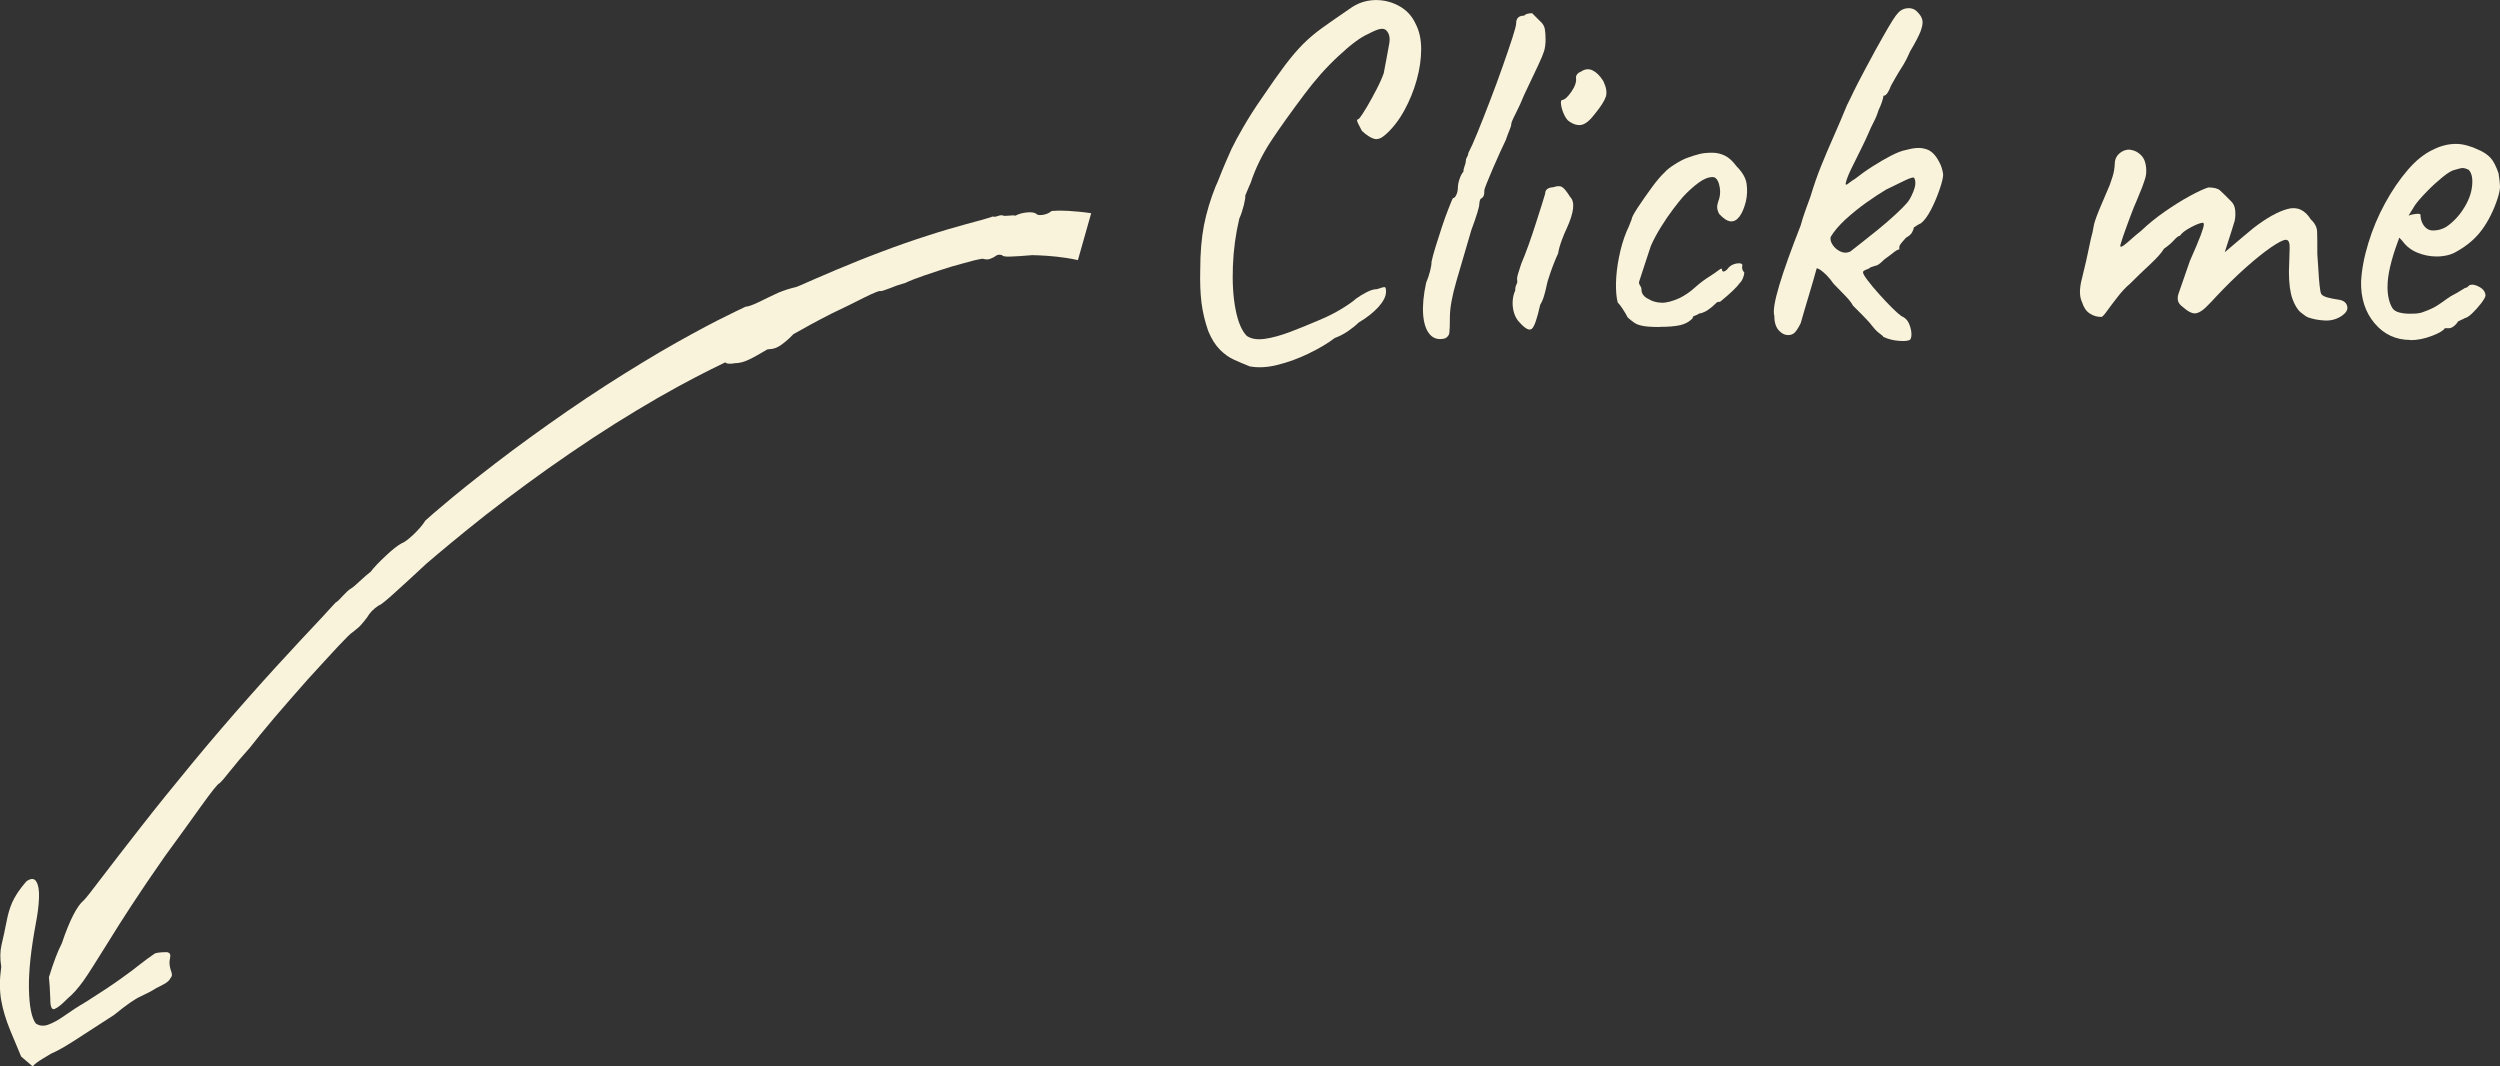 <svg id="Layer_2" xmlns="http://www.w3.org/2000/svg" width="241.14" height="102.85" viewBox="0 0 241.14 102.85"><rect x="0" y="0" width="241.14" height="102.85" fill="#333333" stroke="none"/><defs><style>.cls-1{fill:#f9f3dc;}</style></defs><g id="handwriting"><g id="Click_me"><path class="cls-1" d="M120.52,35.33c-.48-.19-.97-.4-1.46-.62-.5-.22-.96-.55-1.39-.98s-.81-1.03-1.13-1.8c-.32-.93-.54-1.84-.65-2.74-.11-.9-.15-1.94-.12-3.12,0-1.66,.12-3.11,.36-4.34,.24-1.23,.62-2.49,1.13-3.77,.06-.1,.18-.38,.36-.84,.18-.46,.38-.97,.62-1.51,.24-.54,.42-.96,.55-1.25,.26-.54,.65-1.27,1.18-2.18,.53-.91,1.1-1.8,1.7-2.66,.93-1.38,1.7-2.46,2.3-3.26,.61-.8,1.18-1.47,1.73-2.02,.54-.54,1.16-1.06,1.85-1.56,.69-.5,1.58-1.11,2.66-1.85,.7-.51,1.48-.78,2.33-.82,.85-.03,1.64,.15,2.38,.55,.74,.4,1.28,.98,1.63,1.75,.35,.67,.53,1.48,.53,2.42s-.14,1.94-.43,2.98c-.29,1.04-.69,2.02-1.2,2.95-.51,.93-1.11,1.7-1.78,2.3-.42,.38-.79,.53-1.13,.43s-.73-.35-1.18-.77c-.29-.54-.44-.86-.46-.96-.02-.1,.04-.16,.17-.19,.19-.22,.45-.61,.77-1.15,.32-.54,.64-1.13,.96-1.75,.32-.62,.54-1.13,.67-1.51,.26-1.34,.43-2.3,.53-2.86,.1-.56,0-.98-.29-1.27-.13-.13-.31-.18-.55-.14-.24,.03-.63,.19-1.18,.48-.74,.32-1.7,1.03-2.88,2.14-1.19,1.1-2.27,2.33-3.27,3.67-1.28,1.7-2.35,3.2-3.22,4.51-.86,1.31-1.52,2.66-1.97,4.03-.06,.13-.24,.54-.53,1.25,.03,.13-.02,.44-.14,.94-.13,.5-.27,.92-.43,1.27-.35,1.47-.56,3-.62,4.58-.06,1.58,.02,2.98,.26,4.2,.24,1.22,.6,2.06,1.08,2.54,.42,.29,.98,.38,1.7,.29,.72-.1,1.54-.32,2.47-.67,.93-.35,1.87-.74,2.83-1.15,.77-.32,1.47-.67,2.11-1.06s1.12-.72,1.44-1.01c.26-.19,.58-.39,.98-.6,.4-.21,.74-.31,1.03-.31,.45-.16,.7-.22,.77-.19,.06,.03,.1,.18,.1,.43,0,.45-.25,.94-.74,1.49-.5,.54-1.13,1.04-1.9,1.49-.26,.26-.59,.53-1.01,.82-.42,.29-.85,.51-1.29,.67-.67,.51-1.51,1.01-2.5,1.49-.99,.48-1.99,.85-3,1.1-1.01,.26-1.93,.3-2.76,.14Z"/><path class="cls-1" d="M139.38,32.64c-.61,.16-1.1,.03-1.46-.38-.37-.42-.58-1.06-.65-1.92-.06-.86,.03-1.89,.29-3.07,.16-.38,.29-.76,.38-1.13,.1-.37,.14-.66,.14-.89,.06-.32,.19-.79,.38-1.42,.19-.62,.4-1.27,.62-1.94,.22-.67,.44-1.27,.65-1.8,.21-.53,.34-.86,.41-.98,.13,0,.24-.11,.34-.34,.1-.22,.14-.45,.14-.67,0-.26,.06-.54,.17-.86,.11-.32,.23-.54,.36-.67,0-.16,.04-.34,.12-.55,.08-.21,.12-.38,.12-.5s.04-.26,.12-.38c.08-.13,.12-.26,.12-.38,.22-.42,.52-1.08,.89-1.99s.77-1.93,1.2-3.05,.84-2.22,1.22-3.31c.38-1.09,.7-2.01,.94-2.76,.24-.75,.36-1.21,.36-1.37,0-.26,.06-.45,.19-.58,.13-.13,.32-.19,.58-.19,.1-.1,.22-.16,.36-.19,.14-.03,.28-.05,.41-.05,.26,.26,.51,.51,.77,.77,.26,.22,.41,.48,.46,.77s.07,.62,.07,1.01c0,.42-.05,.78-.14,1.1-.1,.32-.29,.78-.58,1.39-.29,.61-.74,1.55-1.34,2.83-.26,.64-.53,1.24-.82,1.8-.29,.56-.43,.9-.43,1.03s-.06,.32-.17,.58c-.11,.26-.23,.58-.36,.96-.13,.26-.3,.63-.53,1.13-.22,.5-.46,1.02-.7,1.58-.24,.56-.44,1.04-.6,1.44-.16,.4-.24,.63-.24,.7,0,.13,0,.26-.02,.38-.02,.13-.09,.26-.22,.38-.13,0-.21,.18-.24,.53,0,.32-.26,1.17-.77,2.54-.51,1.76-.98,3.38-1.42,4.85-.43,1.47-.65,2.66-.65,3.55,0,.77-.02,1.27-.05,1.51-.03,.24-.18,.42-.43,.55Z"/><path class="cls-1" d="M146.58,31.11c-.26-.26-.44-.58-.55-.96-.11-.38-.15-.77-.12-1.15,.03-.38,.11-.7,.24-.96,0-.26,.04-.46,.12-.6s.1-.28,.07-.41c-.03-.13,0-.35,.1-.67,.1-.32,.19-.62,.29-.91,.22-.51,.46-1.13,.72-1.85,.25-.72,.5-1.43,.72-2.14,.22-.7,.42-1.31,.58-1.82,.16-.51,.26-.83,.29-.96,0-.38,.26-.59,.77-.62,.38-.13,.67-.14,.86-.02,.19,.11,.45,.42,.77,.94,.26,.26,.35,.64,.29,1.15-.06,.51-.27,1.15-.62,1.92-.13,.26-.28,.62-.46,1.1s-.3,.91-.36,1.3c-.13,.26-.28,.62-.46,1.08-.18,.46-.33,.9-.46,1.32-.06,.16-.13,.39-.19,.7-.06,.3-.14,.62-.24,.96-.1,.34-.22,.63-.38,.89-.29,1.31-.55,2.08-.79,2.3-.24,.22-.63,.03-1.18-.58Zm4.66-19.49c-.16-.16-.3-.39-.43-.7-.13-.3-.21-.59-.24-.86-.03-.27,0-.41,.1-.41,.26-.03,.56-.3,.91-.82,.35-.51,.5-.96,.43-1.34,0-.13,.05-.25,.14-.36,.1-.11,.21-.18,.34-.22,.38-.26,.76-.3,1.13-.12,.37,.18,.71,.52,1.03,1.03,.29,.61,.37,1.11,.24,1.51-.13,.4-.48,.95-1.06,1.66-.48,.64-.92,.99-1.32,1.06-.4,.06-.82-.08-1.27-.43Z"/><path class="cls-1" d="M160.07,31.54c-.7,0-1.23-.03-1.58-.1-.35-.06-.62-.16-.82-.29-.19-.13-.42-.3-.67-.53-.13-.26-.29-.53-.48-.82s-.35-.5-.48-.62c-.13-.48-.18-1.1-.17-1.87,.02-.77,.11-1.6,.29-2.5,.18-.9,.42-1.73,.74-2.5,.13-.26,.29-.64,.48-1.15,0-.16,.2-.54,.6-1.15,.4-.61,.85-1.25,1.34-1.92s.9-1.15,1.22-1.44c.22-.26,.57-.53,1.03-.82,.46-.29,.87-.5,1.22-.62,.35-.13,.71-.24,1.08-.34,.37-.1,.79-.14,1.27-.14,.45,0,.86,.1,1.25,.29,.38,.19,.75,.53,1.1,1.01,.58,.58,.9,1.14,.98,1.7,.08,.56,.06,1.13-.07,1.7-.16,.64-.37,1.13-.62,1.46-.26,.34-.54,.49-.86,.46-.32-.03-.69-.27-1.1-.72-.13-.26-.19-.47-.19-.65s.06-.44,.19-.79c.13-.45,.13-.91,0-1.39s-.34-.72-.62-.72c-.42,0-.87,.18-1.37,.55-.5,.37-1,.82-1.51,1.37-.22,.26-.54,.65-.94,1.18-.4,.53-.79,1.1-1.18,1.73-.38,.62-.71,1.22-.96,1.8-.35,1.06-.74,2.22-1.15,3.5,0,.13,.04,.25,.12,.36,.08,.11,.12,.23,.12,.36,0,.38,.22,.69,.67,.91,.35,.22,.77,.34,1.25,.36,.48,.02,1.07-.14,1.78-.46,.51-.26,1-.59,1.46-1.01,.46-.42,.95-.78,1.46-1.1,.35-.22,.63-.42,.84-.58,.21-.16,.31-.18,.31-.05s.05,.19,.14,.19,.21-.06,.34-.19c.19-.26,.4-.42,.62-.5,.22-.08,.42-.11,.6-.1,.18,.02,.26,.07,.26,.17-.07,.29,0,.53,.19,.72,0,.13-.04,.3-.12,.5-.08,.21-.18,.38-.31,.5-.16,.22-.39,.48-.7,.77-.3,.29-.71,.64-1.22,1.06-.13-.03-.25,0-.36,.1-.11,.1-.23,.21-.36,.34-.26,.22-.5,.39-.72,.5-.22,.11-.4,.17-.53,.17-.22,.13-.39,.21-.5,.24-.11,.03-.17,.11-.17,.24-.32,.32-.71,.54-1.18,.65-.46,.11-1.14,.17-2.04,.17Z"/><path class="cls-1" d="M184.26,32.74c-.13,.13-.47,.18-1.03,.14-.56-.03-1.08-.16-1.56-.38-.06-.1-.18-.2-.34-.31-.16-.11-.31-.25-.46-.41-.14-.16-.26-.3-.36-.43-.06-.1-.22-.28-.48-.55-.26-.27-.51-.54-.77-.79-.26-.26-.43-.43-.53-.53-.13-.26-.38-.58-.77-.98-.38-.4-.75-.78-1.1-1.13-.22-.32-.45-.59-.67-.82-.22-.22-.42-.39-.58-.5-.16-.11-.29-.17-.38-.17-.22,.8-.42,1.5-.6,2.09-.18,.59-.35,1.18-.53,1.78-.18,.59-.31,1.06-.41,1.42-.22,.45-.42,.75-.58,.91-.16,.16-.37,.24-.62,.24-.35,0-.66-.16-.94-.48-.27-.32-.41-.78-.41-1.39-.13-.45,.03-1.42,.48-2.93,.45-1.5,1.14-3.42,2.06-5.76,.13-.48,.29-.98,.48-1.51,.19-.53,.35-.97,.48-1.32,.32-1.06,.66-2.04,1.03-2.95,.37-.91,.76-1.84,1.18-2.78,.42-.94,.85-1.96,1.3-3.05,.29-.58,.5-1,.62-1.27,.13-.27,.27-.56,.43-.86,.16-.3,.4-.76,.72-1.37,.7-1.31,1.26-2.34,1.68-3.07,.42-.74,.74-1.28,.96-1.63,.22-.35,.42-.61,.58-.77s.35-.27,.58-.34c.22-.06,.45-.07,.67-.02,.22,.05,.42,.17,.58,.36,.26,.26,.41,.52,.46,.79,.05,.27-.02,.63-.19,1.08-.18,.45-.5,1.07-.98,1.87-.26,.58-.46,.99-.62,1.25-.16,.26-.32,.51-.48,.77-.16,.26-.42,.7-.77,1.34-.06,.19-.16,.4-.29,.62-.13,.22-.27,.34-.43,.34,0,.1-.05,.29-.14,.58-.1,.29-.21,.56-.34,.82-.1,.35-.25,.73-.46,1.13-.21,.4-.36,.73-.46,.98-.16,.38-.41,.91-.74,1.58s-.66,1.32-.96,1.94c-.3,.62-.49,1.11-.55,1.46,0,.13,.1,.11,.29-.05,.19-.16,.4-.3,.62-.43,.48-.38,1.03-.78,1.66-1.18,.62-.4,1.23-.75,1.82-1.06,.59-.3,1.08-.49,1.46-.55,.48-.13,.87-.19,1.18-.19s.62,.06,.94,.19c.26,.13,.47,.3,.65,.53,.18,.22,.34,.48,.48,.77s.25,.64,.31,1.06c0,.29-.11,.77-.34,1.44s-.5,1.32-.82,1.94c-.32,.62-.64,1.06-.96,1.32-.22,.1-.46,.24-.72,.43,0,.13-.06,.29-.17,.48s-.3,.35-.55,.48c-.13,.13-.27,.29-.43,.48-.16,.19-.24,.34-.24,.43v.24c-.13,0-.31,.1-.55,.29-.24,.19-.54,.42-.89,.67-.35,.35-.6,.54-.74,.58-.14,.03-.34,.1-.6,.19-.06,.06-.14,.11-.22,.14-.08,.03-.16,.06-.24,.1-.08,.03-.14,.06-.19,.1-.05,.03-.07,.08-.07,.14,0,.13,.15,.39,.46,.79,.3,.4,.67,.84,1.1,1.32,.43,.48,.85,.92,1.25,1.32,.4,.4,.7,.66,.89,.79,.32,.13,.55,.34,.7,.65,.14,.3,.23,.61,.26,.91,.03,.3,0,.54-.1,.7Zm-5.76-8.5c.16-.13,.5-.39,1.01-.79,.51-.4,1.07-.85,1.68-1.34,.61-.5,1.16-.98,1.66-1.44,.5-.46,.84-.81,1.03-1.03,.22-.22,.45-.61,.67-1.15,.22-.54,.26-.98,.1-1.3-.03-.13-.32-.06-.86,.19-.54,.26-1.17,.56-1.87,.91-.54,.32-1.18,.74-1.9,1.25-.72,.51-1.39,1.06-2.02,1.63-.62,.58-1.1,1.14-1.42,1.68-.06,.22,0,.48,.19,.77,.19,.29,.45,.5,.77,.65,.32,.14,.64,.14,.96-.02Z"/><path class="cls-1" d="M222.66,30.63c-.16-.06-.4-.22-.72-.48-.32-.26-.59-.7-.82-1.32-.22-.62-.34-1.5-.34-2.62,.03-.96,.06-1.71,.07-2.26,.02-.54-.1-.82-.36-.82s-.74,.25-1.46,.74c-.72,.5-1.54,1.16-2.47,1.99-.93,.83-1.87,1.76-2.83,2.78-.32,.35-.63,.68-.94,.98s-.6,.5-.89,.58c-.29,.08-.62-.02-1.01-.31l-.53-.43c-.16-.16-.26-.33-.29-.5-.03-.18-.02-.38,.05-.6l1.1-3.17c.51-1.15,.86-1.99,1.06-2.52s.29-.86,.29-1.01-.05-.2-.14-.17c-.26,.03-.64,.18-1.15,.46-.51,.27-.85,.54-1.01,.79-.13,0-.32,.14-.58,.43-.26,.29-.58,.56-.96,.82-.22,.38-.67,.88-1.32,1.49-.66,.61-1.3,1.23-1.94,1.87-.42,.35-.82,.78-1.22,1.3-.4,.51-.74,.96-1.01,1.34-.27,.38-.46,.58-.55,.58-.42,0-.79-.11-1.13-.34-.34-.22-.58-.59-.74-1.1-.26-.54-.26-1.3,0-2.28,.25-.98,.54-2.25,.86-3.82,.13-.48,.21-.83,.24-1.06,.03-.22,.09-.46,.17-.7,.08-.24,.22-.62,.43-1.13,.21-.51,.54-1.28,.98-2.3,.22-.61,.36-1.06,.41-1.37,.05-.3,.07-.52,.07-.65,0-.32,.09-.59,.26-.82,.18-.22,.39-.38,.65-.48,.25-.1,.5-.11,.72-.05,.35,.06,.66,.24,.94,.53,.27,.29,.42,.69,.46,1.2,.03,.38,0,.73-.1,1.03s-.19,.58-.29,.84l-.53,1.3c-.16,.35-.37,.86-.62,1.54s-.48,1.29-.67,1.85c-.19,.56-.29,.89-.29,.98,.03,.1,.14,.07,.34-.07,.19-.14,.44-.35,.74-.62,.3-.27,.62-.54,.94-.79,.67-.64,1.43-1.26,2.28-1.85,.85-.59,1.66-1.1,2.42-1.51,.77-.42,1.36-.69,1.78-.82,.54,0,.92,.1,1.13,.29,.21,.19,.57,.54,1.08,1.06,.22,.22,.35,.51,.38,.86,.03,.35,.02,.69-.05,1.01-.03,.13-.13,.44-.29,.94-.16,.5-.38,1.19-.67,2.09,.74-.64,1.33-1.14,1.78-1.51,.45-.37,.78-.65,1.01-.84,1.25-.96,2.34-1.57,3.26-1.82,.93-.26,1.68,.08,2.26,1.01,.38,.35,.58,.74,.6,1.15,.02,.42,.02,1.14,.02,2.16,.03,.42,.06,.91,.1,1.49,.03,.58,.07,1.1,.12,1.56s.1,.74,.17,.84c.1,.13,.28,.23,.55,.31,.27,.08,.63,.15,1.08,.22,.48,.06,.77,.27,.86,.62,.1,.35-.11,.69-.62,1.01-.48,.29-1.01,.42-1.58,.38-.58-.03-1.09-.13-1.54-.29Z"/><path class="cls-1" d="M232.5,32.79c-1.41,0-2.56-.54-3.46-1.61-.9-1.07-1.33-2.41-1.3-4.01,.06-1.15,.29-2.39,.7-3.72,.4-1.33,.94-2.61,1.61-3.84,.67-1.23,1.41-2.31,2.21-3.24,.8-.93,1.63-1.58,2.5-1.97,.32-.16,.66-.29,1.03-.38,.37-.1,.74-.14,1.13-.14,.35,0,.72,.06,1.1,.17,.38,.11,.7,.23,.96,.36,.54,.22,.96,.5,1.25,.82,.29,.32,.54,.82,.77,1.49,.1,.61,.14,1.04,.14,1.3s-.08,.64-.24,1.15c-.38,1.15-.88,2.14-1.49,2.98-.61,.83-1.42,1.54-2.45,2.11-.26,.16-.55,.28-.89,.36-.34,.08-.68,.12-1.03,.12-.64,0-1.26-.12-1.85-.36-.59-.24-1.06-.6-1.42-1.08l-.34-.38-.14,.38c-.32,.86-.57,1.66-.74,2.4-.18,.74-.26,1.41-.26,2.02,0,.38,.04,.75,.12,1.1,.08,.35,.2,.66,.36,.91,.13,.19,.34,.33,.65,.41,.3,.08,.63,.12,.98,.12,.22,0,.46,0,.7-.02s.47-.07,.7-.17c.54-.19,.98-.4,1.32-.62,.34-.22,.68-.46,1.03-.72l.19-.1h-.05c.38-.19,.88-.48,1.49-.86,.13,0,.25-.08,.38-.24,.26-.13,.58-.08,.98,.14,.4,.22,.6,.51,.6,.86-.03,.16-.18,.41-.43,.74-.26,.34-.54,.65-.84,.94-.3,.29-.55,.45-.74,.48-.03,.03-.14,.09-.34,.17-.19,.08-.32,.15-.38,.22h.05c-.29,.38-.58,.58-.86,.58h-.38c-.13,.22-.54,.47-1.25,.74s-1.39,.41-2.06,.41Zm2.16-10.56c.58,0,1.08-.17,1.51-.5s.81-.71,1.13-1.13c.64-.86,1.02-1.7,1.13-2.52,.11-.82,0-1.38-.31-1.7-.19-.1-.36-.15-.5-.17-.14-.02-.42,.04-.84,.17-.29,.06-.69,.3-1.2,.72-.51,.42-1.02,.88-1.51,1.39-.5,.51-.87,.94-1.13,1.3l-.62,1.01c.26-.1,.5-.15,.74-.17,.24-.02,.38,0,.41,.07,0,.29,.06,.55,.17,.79,.11,.24,.26,.42,.43,.55,.18,.13,.38,.19,.6,.19Z"/></g><g id="Arrow"><path class="cls-1" d="M16.14,91.84c-.51,0-.91,.03-1.19,.12-.5,.34-.98,.69-1.45,1.06-.46,.38-1.09,.84-1.87,1.4-.78,.56-1.86,1.28-3.25,2.16-.87,.51-1.6,.99-2.19,1.41-.58,.41-1.1,.69-1.55,.85-.45,.16-.85,.11-1.19-.12-.41-.55-.63-1.68-.66-3.37-.03-1.69,.2-3.81,.68-6.36,.16-.83,.26-1.62,.29-2.34,.03-.73-.05-1.26-.25-1.6-.19-.34-.5-.35-.94-.06-.13,.15-.3,.34-.5,.6-.2,.25-.44,.6-.7,1.07-.26,.46-.47,1.04-.64,1.76-.25,1.23-.44,2.15-.59,2.76-.14,.6-.14,1.3-.02,2.08-.17,1.2-.17,2.27-.01,3.19,.16,.92,.45,1.89,.87,2.92l1.06,2.54,1.11,.95c.16-.2,.49-.45,.98-.75,.5-.3,.78-.47,.84-.5,.4-.17,.83-.4,1.29-.67,.47-.28,1.07-.66,1.8-1.14,.73-.47,1.71-1.11,2.94-1.9,1.16-.95,2.02-1.55,2.59-1.8,.57-.26,1.06-.52,1.48-.79,.26-.12,.52-.26,.83-.43,.29-.18,.46-.34,.52-.5,.13-.15,.18-.28,.16-.41-.02-.12-.05-.26-.11-.4-.13-.41-.16-.79-.07-1.14,.08-.34,0-.53-.25-.57Z"/><path class="cls-1" d="M105.25,20.57l-1.28,4.52c-.38-.09-.75-.15-1.11-.21-1.39-.21-2.52-.25-3.3-.27-1.84,.15-2.84,.22-2.88,.01-.27-.1-.52-.06-.79,.17-.34,.18-.57,.25-.7,.23-.13,0-.24-.03-.32-.04-.02-.06-.33,0-.93,.14-.62,.16-1.35,.37-2.18,.6-.84,.26-1.67,.53-2.49,.81-.82,.28-1.47,.53-1.95,.76-.55,.15-1.04,.32-1.51,.52-.46,.17-.76,.28-.87,.27-.03-.04-.18,0-.42,.09-.28,.11-.63,.27-1.1,.5-.48,.24-.98,.5-1.56,.78-.54,.27-1.1,.53-1.66,.8-1.44,.73-2.68,1.42-3.67,1.98l-.38,.38c-.57,.53-1.04,.86-1.37,.96-.2,.08-.45,.11-.76,.13-.78,.46-1.38,.8-1.77,.98-.52,.25-.96,.35-1.34,.35-.4,.07-.71,.08-.89-.02-.03-.01-.04-.03-.04-.07-1.75,.84-3.92,1.94-6.53,3.44-2.68,1.55-5.48,3.29-8.42,5.31-2.91,1.98-5.67,4.03-8.17,5.97-2.51,1.98-4.42,3.59-5.7,4.68-2.88,2.67-4.41,4.08-4.62,4.05-.5,.33-.88,.71-1.13,1.16-.42,.55-.72,.9-.94,1.06-.21,.17-.39,.31-.52,.42-.06,0-.52,.45-1.35,1.33-.86,.92-1.84,2-2.93,3.19-1.1,1.24-2.17,2.47-3.2,3.67-1.03,1.21-1.81,2.18-2.37,2.9-.7,.78-1.31,1.49-1.86,2.19-.53,.67-.9,1.11-1.08,1.25-.06,0-.25,.21-.55,.57-.32,.4-.7,.92-1.22,1.64-.52,.72-1.07,1.49-1.69,2.35-.6,.82-1.2,1.65-1.81,2.49-2.5,3.57-4.27,6.34-5.39,8.16-1.11,1.78-1.92,3.08-2.44,3.82-.53,.74-1.04,1.31-1.55,1.73-.47,.48-.88,.84-1.18,.97-.32,.18-.49-.12-.48-.98-.03-.8-.07-1.5-.13-2.06,.46-1.49,.87-2.55,1.24-3.25,.76-2.27,1.5-3.66,2.11-4.15,.18-.16,.76-.9,1.75-2.21,1.01-1.31,2.26-2.96,3.79-4.9,1.49-1.91,3.17-3.99,4.98-6.18,1.81-2.19,3.63-4.31,5.44-6.35,1.82-2.06,3.46-3.84,4.91-5.4,1.46-1.55,2.58-2.75,3.42-3.68,.18-.1,.41-.32,.72-.67,.33-.35,.56-.57,.74-.67,.18-.09,.49-.37,.9-.75,.41-.38,.76-.69,1.03-.89,.34-.45,.84-.96,1.49-1.57,.62-.58,1.12-.97,1.49-1.17,.26-.09,.63-.37,1.13-.83,.51-.49,.89-.92,1.17-1.37,.2-.19,1.08-.97,2.64-2.26,1.56-1.28,3.47-2.79,5.74-4.49,2.25-1.67,4.65-3.38,7.16-5.06,2.52-1.68,4.87-3.13,7.1-4.45,2.2-1.28,4.05-2.28,5.53-3.04,1.5-.75,2.41-1.19,2.72-1.33,.21,0,.62-.13,1.26-.44,.62-.31,1.24-.6,1.9-.91,.64-.26,1.2-.43,1.69-.54,.11-.03,.27-.1,.43-.17,.93-.41,2.08-.91,3.45-1.49,1.34-.56,2.8-1.16,4.33-1.73,1.52-.58,3.02-1.1,4.45-1.56,1.44-.47,2.7-.83,3.79-1.13,1.08-.29,1.92-.51,2.55-.73,.09,.05,.25,.04,.49-.05,.24-.08,.39-.09,.48-.04,.09,.04,.29,.04,.56,.01s.49-.04,.65,0c.29-.16,.64-.26,1.08-.31,.41-.04,.7,0,.88,.1,.1,.14,.31,.18,.64,.14,.34-.05,.62-.16,.89-.38,.13-.02,.69-.05,1.61-.01,.68,.04,1.44,.11,2.29,.24Z"/></g></g></svg>